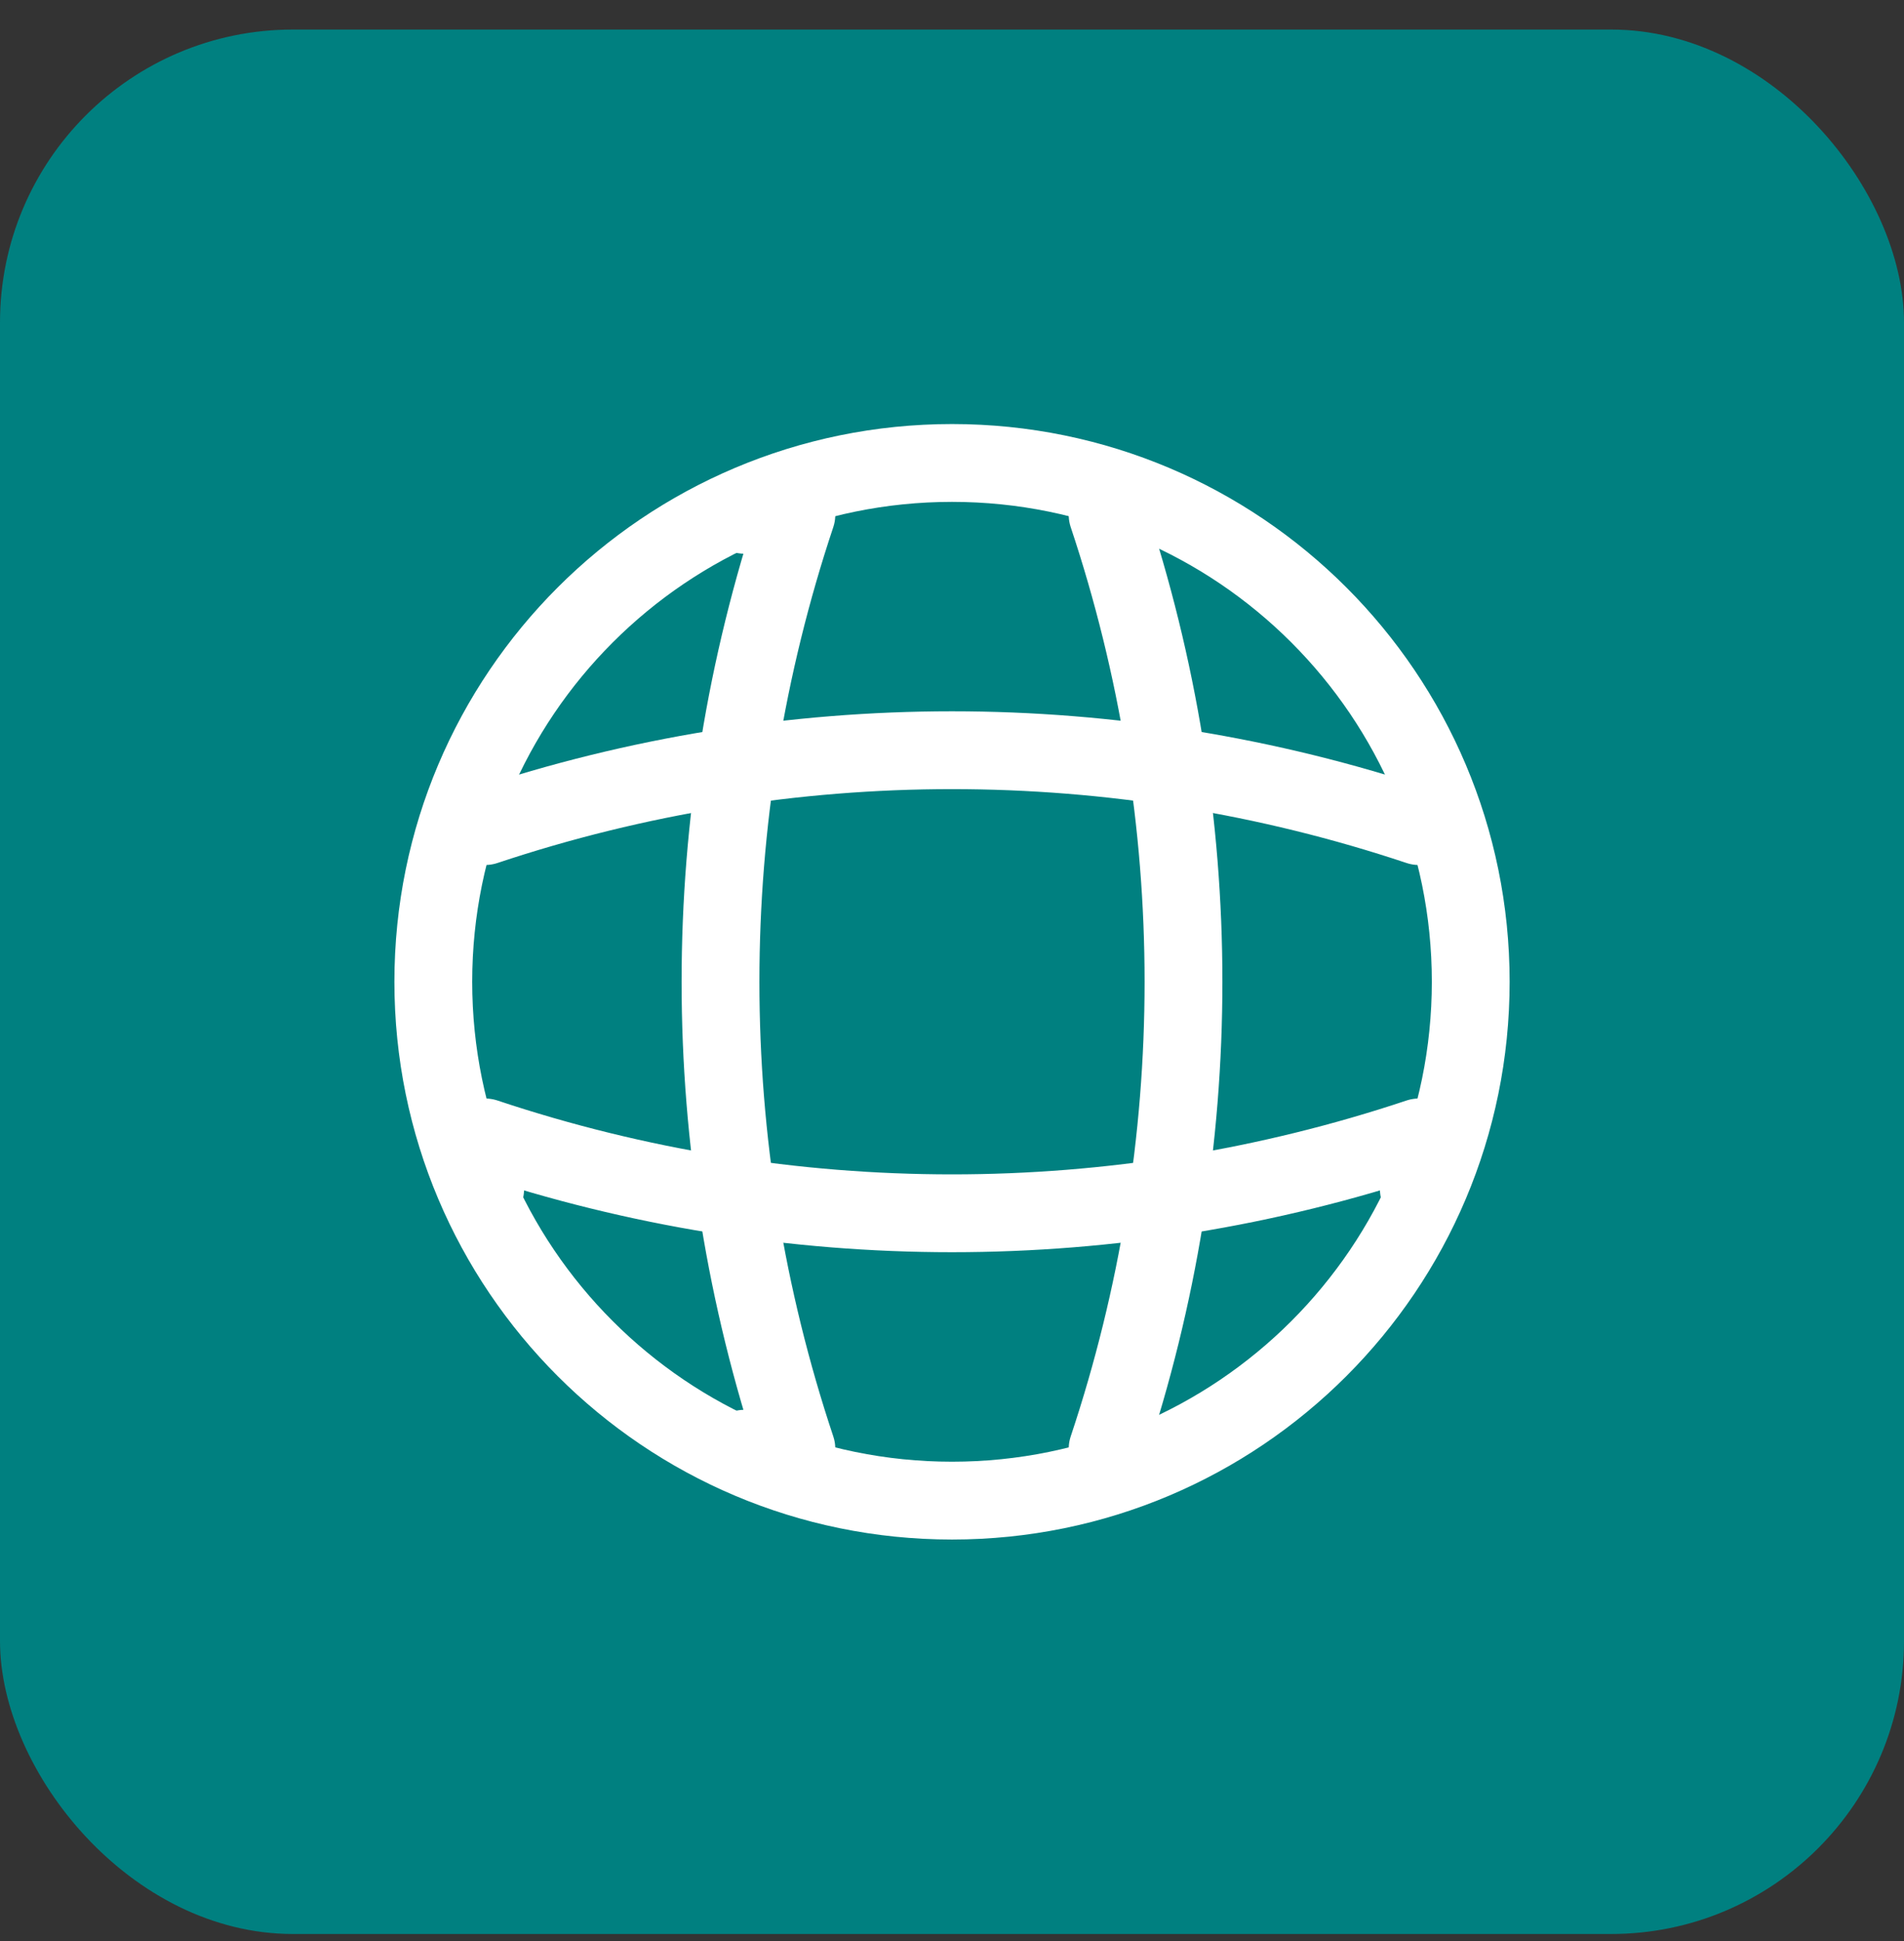 <svg width="52" height="53" viewBox="0 0 52 53" fill="none" xmlns="http://www.w3.org/2000/svg">
<rect x="0" y="0" width="52" height="53" fill="#333333" stroke="none"/>
<rect y="0.807" width="52" height="52" rx="8" fill="#008080"/>
<path d="M26.001 40.974C33.825 40.974 40.167 34.631 40.167 26.807C40.167 18.983 33.825 12.641 26.001 12.641C18.177 12.641 11.834 18.983 11.834 26.807C11.834 34.631 18.177 40.974 26.001 40.974Z" stroke="white" stroke-width="2.125" stroke-linecap="round" stroke-linejoin="round"/>
<path d="M20.333 14.057H21.75C18.987 22.33 18.987 31.283 21.75 39.557H20.333" stroke="white" stroke-width="2.125" stroke-linecap="round" stroke-linejoin="round"/>
<path d="M30.25 14.057C33.013 22.33 33.013 31.283 30.25 39.557" stroke="white" stroke-width="2.125" stroke-linecap="round" stroke-linejoin="round"/>
<path d="M13.25 32.473V31.057C21.523 33.819 30.477 33.819 38.75 31.057V32.473" stroke="white" stroke-width="2.125" stroke-linecap="round" stroke-linejoin="round"/>
<path d="M13.25 22.556C21.523 19.794 30.477 19.794 38.75 22.556" stroke="white" stroke-width="2.125" stroke-linecap="round" stroke-linejoin="round"/>
</svg>
